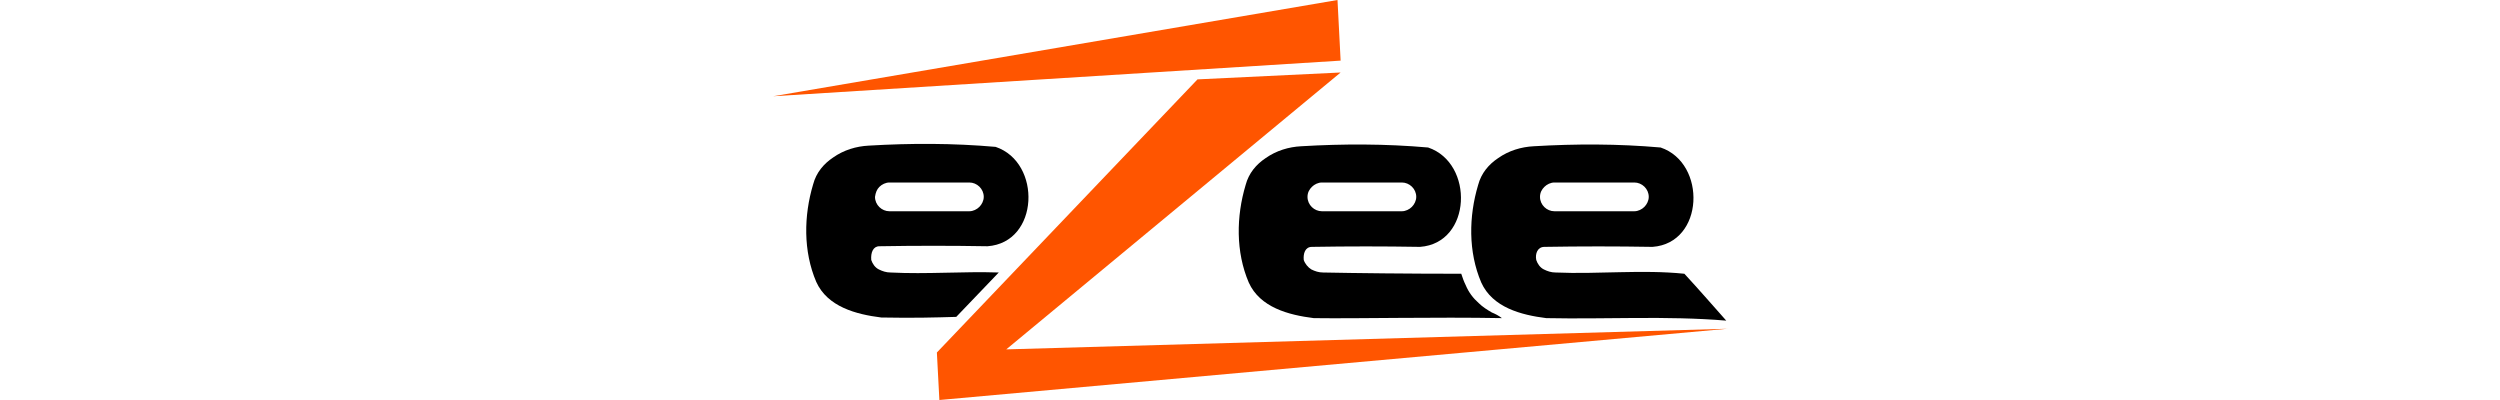 <?xml version="1.0" encoding="utf-8"?>
<!-- Generator: Adobe Illustrator 26.5.0, SVG Export Plug-In . SVG Version: 6.00 Build 0)  -->
<svg version="1.1" id="Layer_1" xmlns="http://www.w3.org/2000/svg" xmlns:xlink="http://www.w3.org/1999/xlink" x="0px" y="0px"
	 viewBox="0 0 400 64" style="enable-background:new 0 0 400 64;" xml:space="preserve">
<style type="text/css">
	.st0{fill:#FF5500;}
	.st1{enable-background:new    ;}
	.st2{fill:#FFFFFF;}
	.st3{fill:#FFFDFD;}
</style>
<g>
	<g>
		<path d="M238.7,50c-0.7-0.4-1.5-0.9-2.1-1.5c-0.9-0.8-1.6-1.7-2.1-2.9l0,0l0,0c-0.3-0.6-0.5-1.2-0.7-1.8c-8.3,0-17.2-0.1-22.1-0.2
			c-0.7,0-1.3-0.2-1.9-0.5c-0.5-0.3-1-0.9-1.2-1.5c-0.1-1,0.2-2.1,1.3-2.1c5.8-0.1,11.5-0.1,17.3,0c8.3-0.6,8.7-13.4,1.3-15.9
			c-6.8-0.6-13.6-0.6-20.3-0.2c-2,0.1-4,0.7-5.7,1.9c-1.5,1-2.7,2.4-3.2,4.3c-1.5,5-1.6,10.7,0.5,15.6c1.8,4,6.4,5.2,10.4,5.7
			c7.1,0.1,19.5-0.2,30.1,0C239.8,50.5,239.2,50.2,238.7,50z M209.9,29.9c0.4-0.4,1-0.7,1.6-0.7h12.8c1.2,0,2.3,1,2.3,2.3
			c0,0.6-0.3,1.2-0.7,1.6c-0.4,0.4-1,0.7-1.6,0.7h-12.8c-1.2,0-2.3-1-2.3-2.3C209.2,30.8,209.5,30.3,209.9,29.9z"/>
	</g>
	<g>
		<path d="M140.7,39.4c5.8-0.1,11.5-0.1,17.3,0c8.3-0.6,8.7-13.4,1.3-15.9c-6.8-0.6-13.6-0.6-20.3-0.2c-2,0.1-4,0.7-5.7,1.9
			c-1.5,1-2.7,2.4-3.2,4.3c-1.5,5-1.6,10.7,0.5,15.6c1.8,4,6.4,5.2,10.4,5.7c5.3,0.1,8.5,0,12-0.1l6.8-7.1c-5.7-0.2-11.5,0.3-17.3,0
			c-0.7,0-1.3-0.2-1.9-0.5c-0.6-0.3-1-0.9-1.2-1.5C139.3,40.4,139.7,39.4,140.7,39.4z M140.7,29.9c0.4-0.4,1-0.7,1.6-0.7h12.8
			c1.2,0,2.3,1,2.3,2.3c0,0.6-0.3,1.2-0.7,1.6c-0.4,0.4-1,0.7-1.6,0.7h-12.8c-1.2,0-2.3-1-2.3-2.3C140.1,30.8,140.3,30.3,140.7,29.9
			z"/>
	</g>
	<g>
		<path d="M269.5,43.8c-6.8-0.7-13.8,0.1-20.6-0.2c-0.7,0-1.3-0.2-1.9-0.5c-0.6-0.3-1-0.9-1.2-1.5c-0.2-1,0.2-2.1,1.3-2.1
			c5.8-0.1,11.5-0.1,17.3,0c8.3-0.6,8.7-13.4,1.3-15.9c-6.8-0.6-13.6-0.6-20.3-0.2c-2,0.1-4,0.7-5.7,1.9c-1.5,1-2.7,2.4-3.2,4.3
			c-1.5,5-1.6,10.7,0.5,15.6c1.8,4,6.4,5.2,10.4,5.7c9.6,0.2,19.2-0.4,28.8,0.4C273.8,48.6,271.9,46.4,269.5,43.8z M247.1,29.9
			c0.4-0.4,1-0.7,1.6-0.7h12.8c1.2,0,2.3,1,2.3,2.3c0,0.6-0.3,1.2-0.7,1.6c-0.4,0.4-1,0.7-1.6,0.7h-12.8c-1.2,0-2.3-1-2.3-2.3
			C246.4,30.8,246.7,30.3,247.1,29.9z"/>
	</g>
	<path class="st0" d="M214,0l0.5,9.7l-90.8,5.7 M150.3,64l-0.4-7.6l41.7-43.7l22.9-1.1L161,55.9l115.4-3.3"/>
</g>
</svg>

